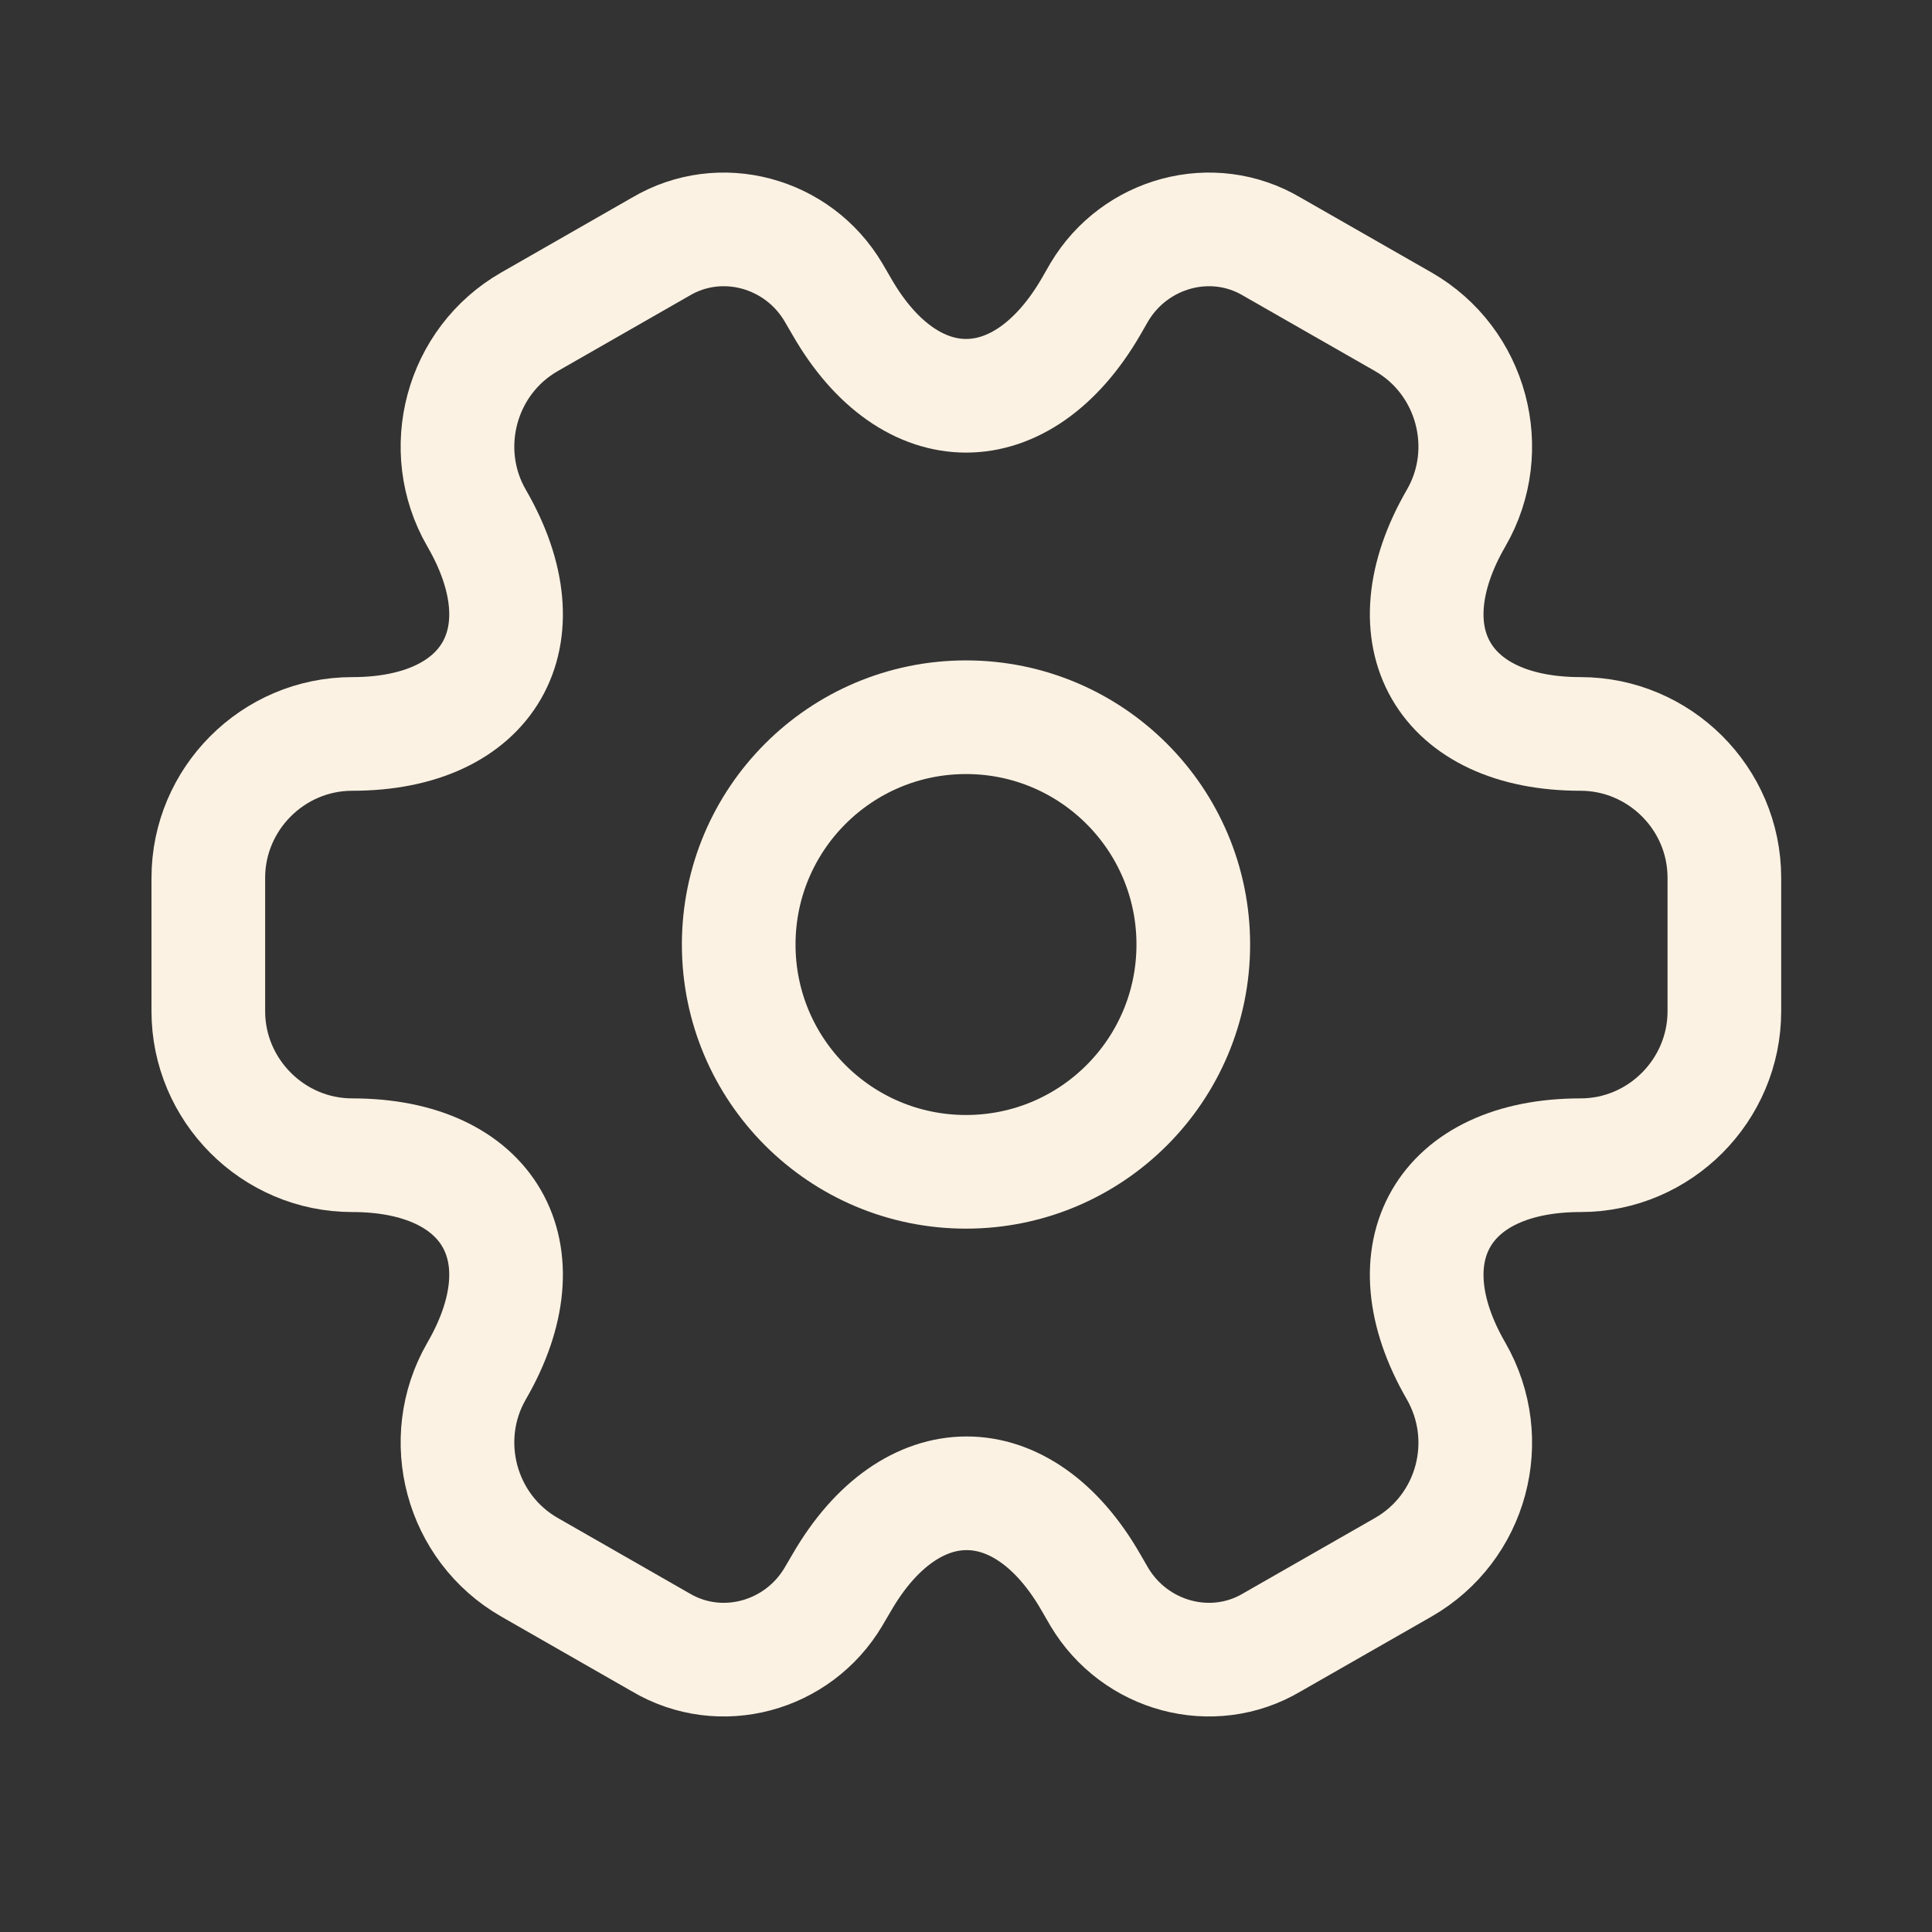 <svg width="17" height="17" viewBox="0 0 17 17" fill="none" xmlns="http://www.w3.org/2000/svg">
<rect x="0" y="0" width="17" height="17" fill="#333333" stroke="none"/>
<path d="M8.5 10.311C9.605 10.311 10.5 9.416 10.5 8.311C10.5 7.207 9.605 6.311 8.5 6.311C7.395 6.311 6.5 7.207 6.5 8.311C6.5 9.416 7.395 10.311 8.5 10.311Z" stroke="#FCF2E3" stroke-miterlimit="10" stroke-linecap="round" stroke-linejoin="round"/>
<path d="M1.833 8.898V7.724C1.833 7.031 2.4 6.458 3.1 6.458C4.307 6.458 4.8 5.604 4.193 4.558C3.847 3.958 4.053 3.178 4.66 2.831L5.813 2.171C6.34 1.858 7.02 2.044 7.333 2.571L7.407 2.698C8.007 3.744 8.993 3.744 9.6 2.698L9.673 2.571C9.987 2.044 10.667 1.858 11.193 2.171L12.347 2.831C12.953 3.178 13.16 3.958 12.813 4.558C12.207 5.604 12.7 6.458 13.907 6.458C14.6 6.458 15.173 7.024 15.173 7.724V8.898C15.173 9.591 14.607 10.165 13.907 10.165C12.7 10.165 12.207 11.018 12.813 12.065C13.16 12.671 12.953 13.444 12.347 13.791L11.193 14.451C10.667 14.764 9.987 14.578 9.673 14.051L9.6 13.925C9 12.878 8.013 12.878 7.407 13.925L7.333 14.051C7.02 14.578 6.34 14.764 5.813 14.451L4.66 13.791C4.053 13.444 3.847 12.665 4.193 12.065C4.8 11.018 4.307 10.165 3.1 10.165C2.4 10.165 1.833 9.591 1.833 8.898Z" stroke="#FCF2E3" stroke-miterlimit="10" stroke-linecap="round" stroke-linejoin="round"/>
</svg>
